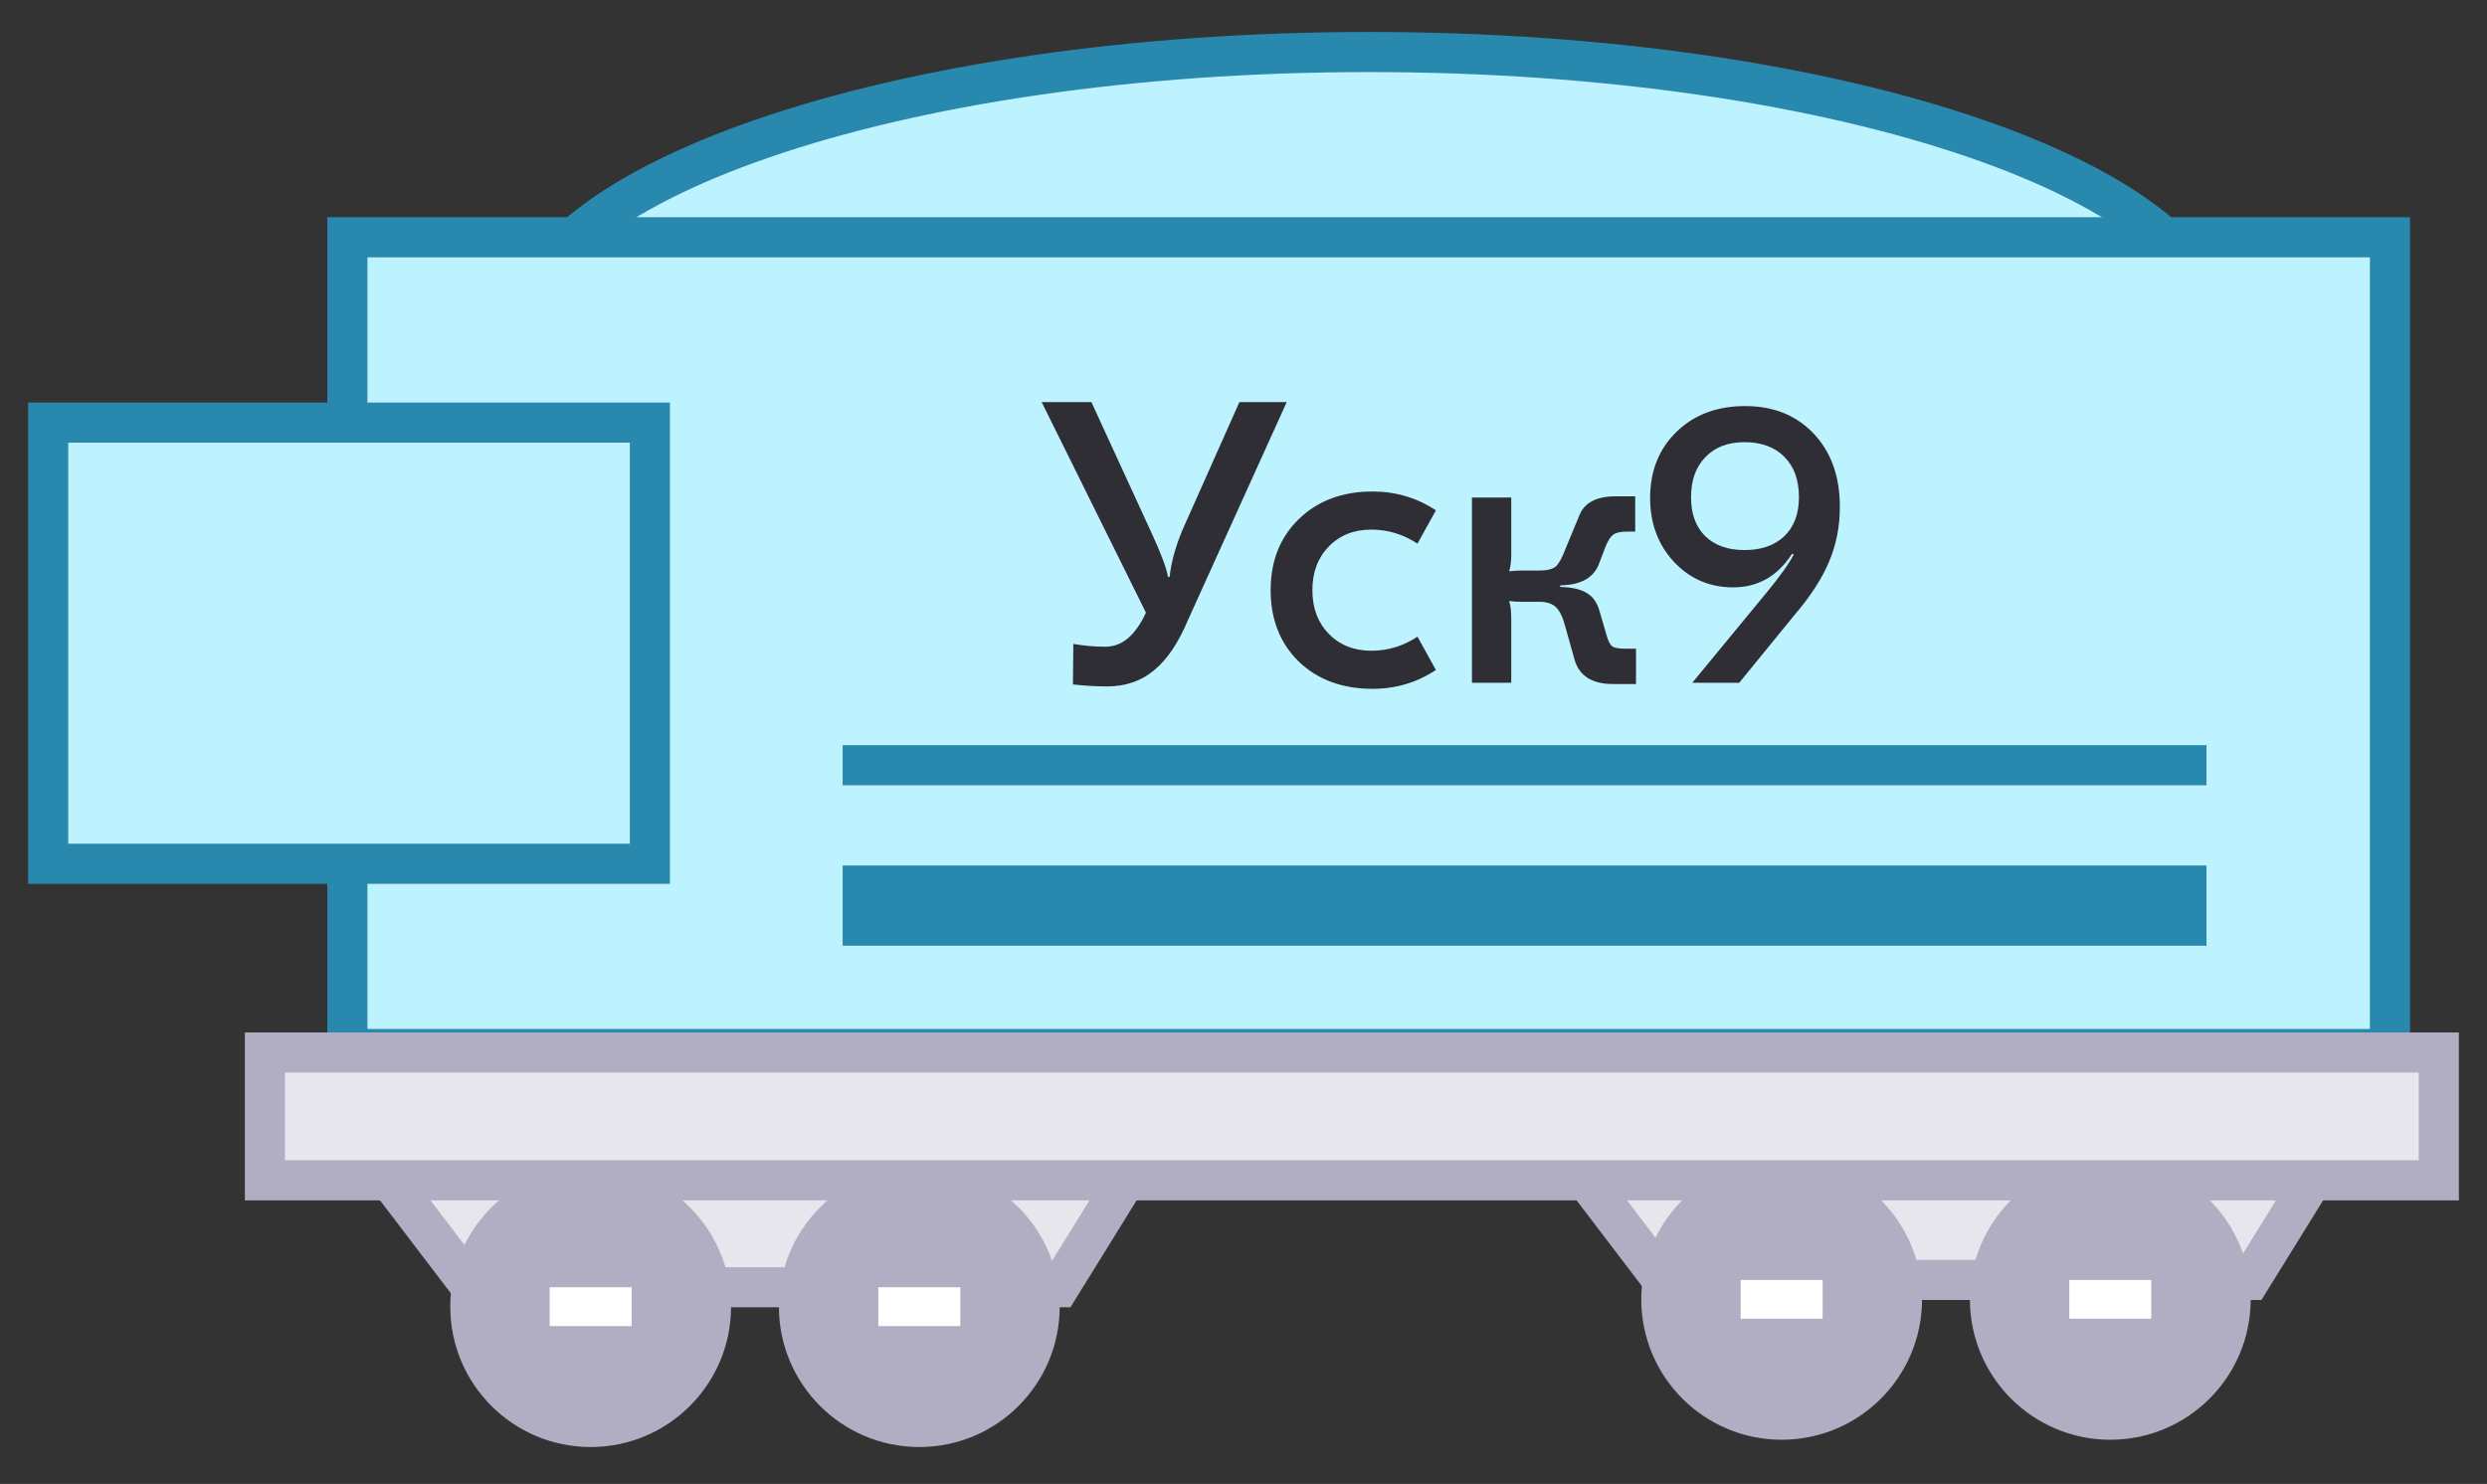 <svg width="62" height="37" viewBox="0 0 62 37" fill="none" xmlns="http://www.w3.org/2000/svg">
<rect x="0" y="0" width="62" height="37" fill="#333333" stroke="none"/>
<path d="M55.236 8.239C55.236 9.055 54.758 9.906 53.723 10.749C52.692 11.588 51.171 12.366 49.246 13.029C45.402 14.354 40.059 15.182 34.133 15.182C28.208 15.182 22.864 14.354 19.02 13.029C17.096 12.366 15.574 11.588 14.543 10.749C13.509 9.906 13.03 9.055 13.03 8.239C13.03 7.424 13.509 6.573 14.543 5.73C15.574 4.891 17.096 4.113 19.02 3.45C22.864 2.125 28.208 1.297 34.133 1.297C40.059 1.297 45.402 2.125 49.246 3.45C51.171 4.113 52.692 4.891 53.723 5.73C54.758 6.573 55.236 7.424 55.236 8.239Z" fill="#BCF3FF" stroke="#2988AE"/>
<rect x="8.66" y="5.916" width="50.921" height="20.24" fill="#BCF3FF" stroke="#2988AE"/>
<path d="M11.753 32.096L8.995 28.476H28.648L26.407 32.096H11.753Z" fill="#E8E6ED" stroke="#B1ADC2"/>
<path d="M41.444 31.914L38.686 28.294H58.339L56.098 31.914H41.444Z" fill="#E8E6ED" stroke="#B1ADC2"/>
<circle cx="14.725" cy="32.58" r="3" fill="#B1ADC2" stroke="#B1ADC2"/>
<circle cx="44.416" cy="32.398" r="3" fill="#B1ADC2" stroke="#B1ADC2"/>
<circle cx="22.918" cy="32.58" r="3" fill="#B1ADC2" stroke="#B1ADC2"/>
<circle cx="52.609" cy="32.398" r="3" fill="#B1ADC2" stroke="#B1ADC2"/>
<rect x="21.896" y="32.096" width="2.044" height="0.968" fill="white"/>
<rect x="51.587" y="31.914" width="2.044" height="0.968" fill="white"/>
<rect x="13.703" y="32.096" width="2.044" height="0.968" fill="white"/>
<rect x="43.394" y="31.914" width="2.044" height="0.968" fill="white"/>
<rect x="6.604" y="26.243" width="54.195" height="3.187" fill="#E8E6ED" stroke="#B1ADC2"/>
<rect x="1.201" y="10.537" width="15" height="11" fill="#BCF3FF"/>
<rect x="1.201" y="10.537" width="15" height="11" stroke="#2988AE"/>
<path d="M27.598 17.115C27.325 17.115 27.041 17.098 26.748 17.065L26.758 16.055C27.018 16.102 27.285 16.125 27.558 16.125C27.971 16.125 28.308 15.842 28.568 15.275L25.968 10.025H27.208L28.688 13.245C28.942 13.792 29.085 14.172 29.118 14.385H29.158C29.198 14.018 29.305 13.628 29.478 13.215L30.898 10.025H32.078L29.618 15.455C29.378 16.028 29.095 16.448 28.768 16.715C28.448 16.982 28.058 17.115 27.598 17.115ZM34.217 17.175C33.464 17.175 32.85 16.948 32.377 16.495C31.91 16.035 31.677 15.442 31.677 14.715C31.677 13.988 31.91 13.398 32.377 12.945C32.85 12.485 33.464 12.255 34.217 12.255C34.797 12.255 35.324 12.412 35.797 12.725L35.337 13.555C34.984 13.322 34.6 13.205 34.187 13.205C33.754 13.205 33.401 13.345 33.127 13.625C32.854 13.905 32.717 14.268 32.717 14.715C32.717 15.162 32.854 15.525 33.127 15.805C33.401 16.085 33.754 16.225 34.187 16.225C34.6 16.225 34.984 16.108 35.337 15.875L35.797 16.705C35.324 17.018 34.797 17.175 34.217 17.175ZM40.205 17.055C39.692 17.055 39.375 16.855 39.255 16.455L39.025 15.635C38.965 15.402 38.889 15.238 38.795 15.145C38.702 15.052 38.562 15.005 38.375 15.005H37.945C37.819 15.005 37.715 14.998 37.635 14.985L37.625 14.995C37.658 15.102 37.675 15.242 37.675 15.415V17.025H36.695V12.405H37.675V13.835C37.675 13.995 37.658 14.128 37.625 14.235L37.635 14.245C37.715 14.232 37.819 14.225 37.945 14.225H38.375C38.569 14.225 38.705 14.192 38.785 14.125C38.865 14.052 38.949 13.898 39.035 13.665L39.375 12.845C39.502 12.532 39.802 12.375 40.275 12.375H40.765V13.255H40.555C40.408 13.255 40.298 13.278 40.225 13.325C40.158 13.372 40.095 13.465 40.035 13.605L39.875 14.025C39.748 14.398 39.422 14.588 38.895 14.595V14.635C39.188 14.642 39.408 14.692 39.555 14.785C39.709 14.872 39.815 15.022 39.875 15.235L40.065 15.885C40.105 16.012 40.152 16.092 40.205 16.125C40.265 16.158 40.375 16.175 40.535 16.175H40.785V17.055H40.205ZM43.507 10.125C44.213 10.125 44.783 10.355 45.217 10.815C45.65 11.275 45.867 11.882 45.867 12.635C45.867 13.128 45.777 13.585 45.597 14.005C45.423 14.425 45.133 14.872 44.727 15.345L43.357 17.025H42.187L44.057 14.755C44.39 14.348 44.61 14.038 44.717 13.825L44.677 13.805C44.317 14.365 43.827 14.645 43.207 14.645C42.62 14.645 42.127 14.432 41.727 14.005C41.333 13.578 41.137 13.048 41.137 12.415C41.137 11.742 41.357 11.192 41.797 10.765C42.237 10.338 42.807 10.125 43.507 10.125ZM43.487 11.025C43.08 11.025 42.757 11.148 42.517 11.395C42.277 11.642 42.157 11.975 42.157 12.395C42.157 12.808 42.273 13.132 42.507 13.365C42.747 13.598 43.073 13.715 43.487 13.715C43.913 13.715 44.247 13.598 44.487 13.365C44.727 13.132 44.847 12.808 44.847 12.395C44.847 11.968 44.727 11.635 44.487 11.395C44.247 11.148 43.913 11.025 43.487 11.025Z" fill="#2F2E34"/>
<rect width="34" height="1" transform="translate(21.007 18.58)" fill="#2988AE"/>
<rect width="34" height="2" transform="translate(21.007 21.58)" fill="#2988AE"/>
</svg>
